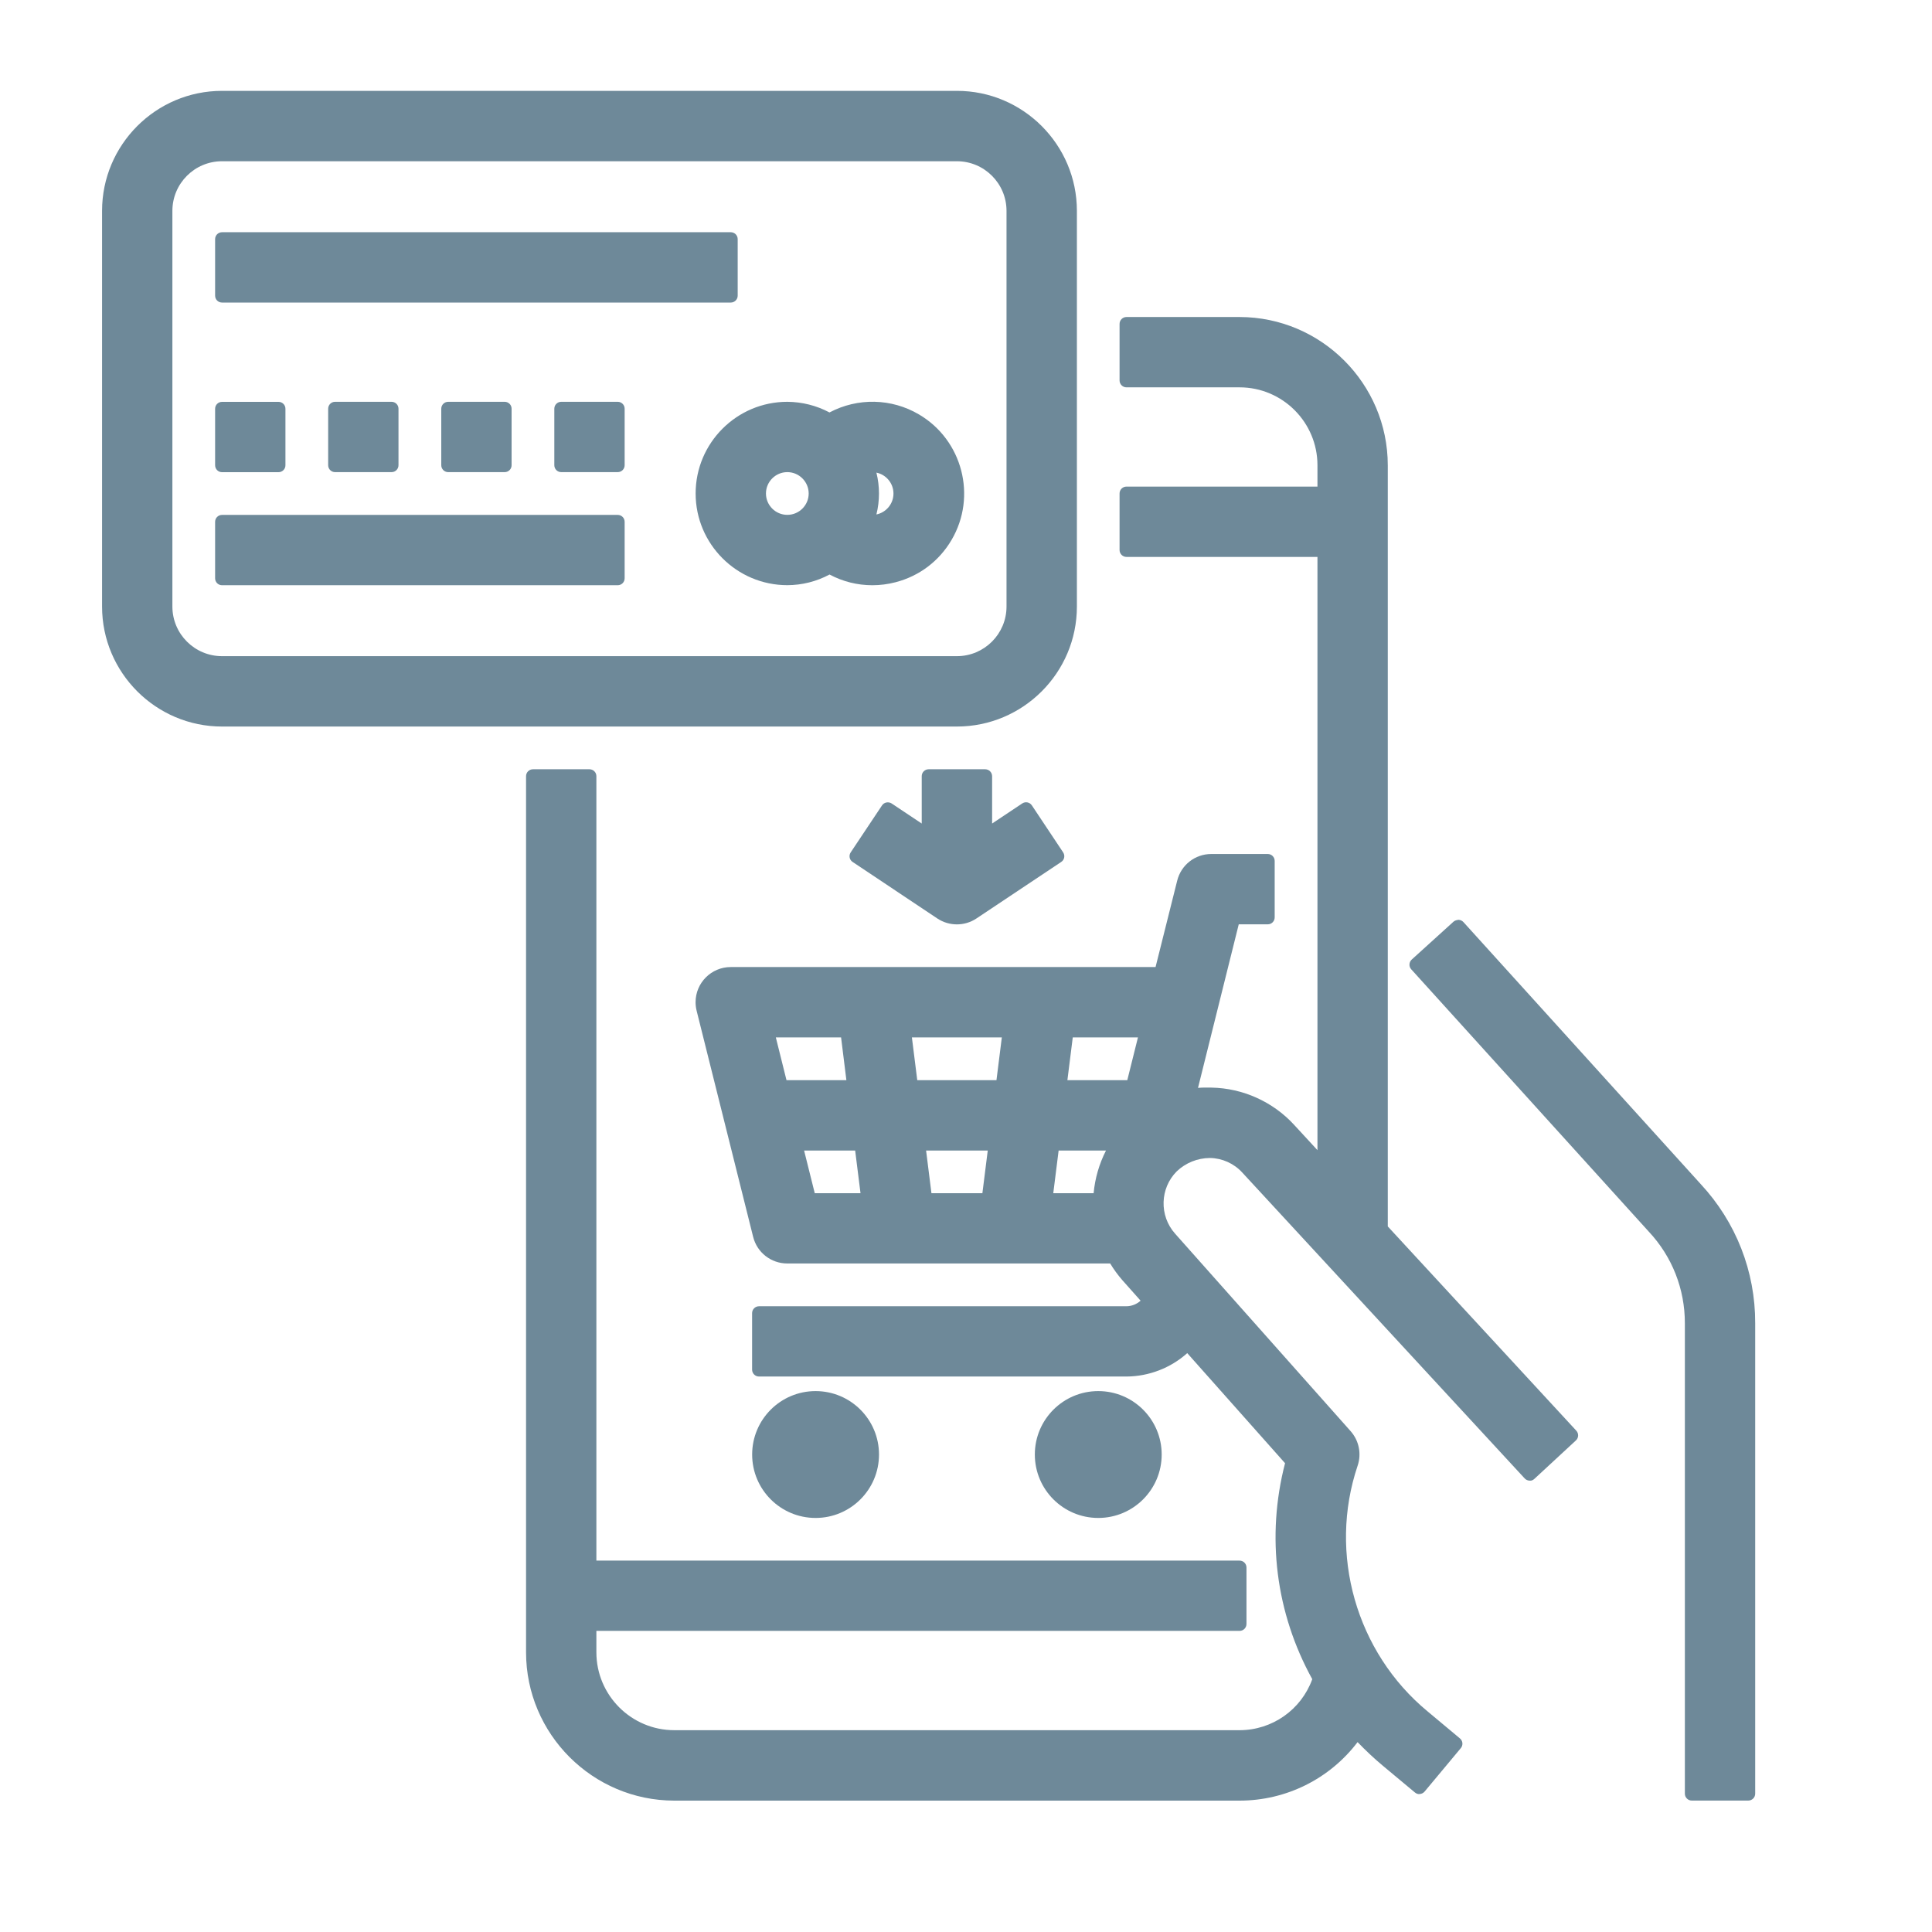<?xml version="1.0" encoding="utf-8"?>
<!-- Generator: Adobe Illustrator 21.0.2, SVG Export Plug-In . SVG Version: 6.00 Build 0)  -->
<svg version="1.1" id="Layer_1" xmlns="http://www.w3.org/2000/svg" xmlns:xlink="http://www.w3.org/1999/xlink" x="0px" y="0px"
	 width="35px" height="35px" viewBox="-0.5 37.5 35 35" enable-background="new -0.5 37.5 35 35" xml:space="preserve">
<g>
	<path fill="#6E8999" d="M24.641,59.718V45.929c-0.001-1.479-1.205-2.684-2.685-2.686h-2.049c-0.069,0-0.125,0.056-0.125,0.125
		v1.024c0,0.069,0.056,0.125,0.125,0.125h2.049c0.778,0,1.411,0.633,1.411,1.411v0.387h-3.46c-0.069,0-0.125,0.056-0.125,0.125
		v1.024c0,0.069,0.056,0.125,0.125,0.125h3.46v10.747l-0.425-0.461c-0.384-0.418-0.93-0.662-1.493-0.672
		c-0.081-0.001-0.164-0.003-0.246,0.005l0.738-2.963h0.526c0.069,0,0.125-0.056,0.125-0.125v-1.024c0-0.069-0.056-0.125-0.125-0.125
		h-1.024c-0.293,0-0.547,0.199-0.617,0.483l-0.392,1.565h-7.696c-0.351,0-0.637,0.285-0.637,0.637c0,0.051,0.006,0.101,0.019,0.154
		l1.024,4.097c0.071,0.284,0.325,0.482,0.618,0.482h5.85c0.065,0.108,0.14,0.21,0.221,0.303l0.33,0.371
		c-0.069,0.063-0.161,0.1-0.257,0.101h-6.656c-0.069,0-0.125,0.056-0.125,0.125v1.023c0,0.069,0.056,0.125,0.125,0.125h6.657
		c0.406-0.002,0.801-0.155,1.101-0.424l1.772,1.994c-0.344,1.328-0.169,2.713,0.493,3.913c-0.201,0.554-0.725,0.923-1.318,0.924
		H11.715c-0.778,0-1.411-0.633-1.411-1.411v-0.388h11.652c0.069,0,0.125-0.056,0.125-0.125v-1.023c0-0.069-0.056-0.125-0.125-0.125
		H10.304V51.561c0-0.069-0.056-0.125-0.125-0.125H9.155c-0.069,0-0.125,0.056-0.125,0.125v15.874
		c0.001,1.479,1.206,2.684,2.685,2.685h10.241c0.844,0,1.632-0.394,2.138-1.06c0.144,0.15,0.296,0.293,0.454,0.425l0.584,0.487
		c0.025,0.021,0.059,0.035,0.092,0.028c0.032-0.003,0.063-0.019,0.084-0.044l0.656-0.787c0.045-0.053,0.037-0.132-0.016-0.176
		l-0.584-0.488c-1.296-1.07-1.806-2.86-1.269-4.453c0.073-0.216,0.024-0.455-0.127-0.625l-3.181-3.579
		c-0.289-0.325-0.274-0.821,0.03-1.127c0.163-0.156,0.378-0.242,0.604-0.243c0.222,0.004,0.435,0.1,0.585,0.265l5.115,5.54
		c0.022,0.024,0.054,0.039,0.087,0.04c0.038,0.005,0.065-0.01,0.09-0.033l0.751-0.695c0.051-0.047,0.054-0.126,0.007-0.177
		L24.641,59.718z M20.115,56.294l-0.193,0.774h-1.085l0.097-0.774H20.115z M19.536,58.343c-0.123,0.241-0.199,0.503-0.224,0.773
		h-0.731l0.097-0.773H19.536z M17.394,58.343l-0.097,0.773h-0.923l-0.097-0.773H17.394z M17.649,56.294l-0.097,0.774h-1.435
		l-0.097-0.774H17.649z M15.089,59.116h-0.829l-0.193-0.773h0.925L15.089,59.116z M14.833,57.068h-1.085l-0.193-0.774h1.182
		L14.833,57.068z"/>
	<circle fill="#6E8999" cx="14.275" cy="63.85" r="1.149"/>
	<circle fill="#6E8999" cx="19.396" cy="63.85" r="1.149"/>
	<path fill="#6E8999" d="M19.009,48.488V41.32c0-1.198-0.975-2.174-2.173-2.174H3.522c-1.198,0-2.173,0.976-2.173,2.174v7.168
		c0,1.198,0.975,2.174,2.173,2.174h13.313C18.034,50.662,19.009,49.687,19.009,48.488z M2.623,41.32
		c0-0.496,0.403-0.899,0.899-0.899h13.313c0.496,0,0.899,0.403,0.899,0.899v7.168c0,0.496-0.403,0.899-0.899,0.899H3.522
		c-0.496,0-0.899-0.403-0.899-0.899V41.32z"/>
	<path fill="#6E8999" d="M3.522,42.981h9.217c0.069,0,0.125-0.056,0.125-0.125v-1.024c0-0.069-0.056-0.125-0.125-0.125H3.522
		c-0.069,0-0.125,0.056-0.125,0.125v1.024C3.397,42.926,3.453,42.981,3.522,42.981z"/>
	<path fill="#6E8999" d="M12.102,46.44c0,0.916,0.745,1.661,1.662,1.661c0.267-0.001,0.529-0.067,0.764-0.193
		c0.242,0.129,0.507,0.194,0.776,0.194c0.14,0,0.281-0.018,0.419-0.054c0.43-0.111,0.79-0.383,1.015-0.766
		c0.464-0.789,0.199-1.81-0.59-2.274c-0.498-0.294-1.111-0.306-1.621-0.036c-0.234-0.125-0.497-0.191-0.764-0.193
		C12.847,44.779,12.102,45.524,12.102,46.44z M13.376,46.44c0-0.213,0.174-0.387,0.387-0.387s0.387,0.174,0.387,0.387
		s-0.173,0.387-0.387,0.387S13.376,46.653,13.376,46.44z M15.377,46.062c0.176,0.036,0.309,0.192,0.309,0.379
		s-0.133,0.343-0.309,0.379C15.439,46.571,15.439,46.311,15.377,46.062z"/>
	<path fill="#6E8999" d="M3.522,46.054h1.024c0.069,0,0.125-0.056,0.125-0.125v-1.024c0-0.069-0.056-0.125-0.125-0.125H3.522
		c-0.069,0-0.125,0.056-0.125,0.125v1.024C3.397,45.998,3.453,46.054,3.522,46.054z"/>
	<path fill="#6E8999" d="M5.57,44.779c-0.069,0-0.125,0.056-0.125,0.125v1.024c0,0.069,0.056,0.125,0.125,0.125h1.024
		c0.069,0,0.125-0.056,0.125-0.125v-1.024c0-0.069-0.056-0.125-0.125-0.125H5.57z"/>
	<path fill="#6E8999" d="M7.619,44.779c-0.069,0-0.125,0.056-0.125,0.125v1.024c0,0.069,0.056,0.125,0.125,0.125h1.024
		c0.069,0,0.125-0.056,0.125-0.125v-1.024c0-0.069-0.056-0.125-0.125-0.125H7.619z"/>
	<path fill="#6E8999" d="M10.691,44.779H9.667c-0.069,0-0.125,0.056-0.125,0.125v1.024c0,0.069,0.056,0.125,0.125,0.125h1.024
		c0.069,0,0.125-0.056,0.125-0.125v-1.024C10.816,44.835,10.76,44.779,10.691,44.779z"/>
	<path fill="#6E8999" d="M3.522,48.102h7.169c0.069,0,0.125-0.056,0.125-0.125v-1.024c0-0.069-0.056-0.125-0.125-0.125H3.522
		c-0.069,0-0.125,0.056-0.125,0.125v1.024C3.397,48.046,3.453,48.102,3.522,48.102z"/>
	<path fill="#6E8999" d="M30.311,58.952l-4.3-4.748c-0.022-0.024-0.054-0.039-0.087-0.041c-0.03,0.004-0.065,0.011-0.09,0.032
		l-0.759,0.688c-0.051,0.047-0.055,0.126-0.009,0.177l4.305,4.754c0.422,0.451,0.653,1.04,0.652,1.658v8.522
		c0,0.069,0.056,0.125,0.125,0.125h1.024c0.069,0,0.125-0.056,0.125-0.125v-8.522C31.3,60.533,30.949,59.639,30.311,58.952z"/>
	<path fill="#6E8999" d="M17.347,51.436h-1.024c-0.069,0-0.125,0.056-0.125,0.125v0.858l-0.546-0.364
		c-0.057-0.036-0.135-0.022-0.173,0.035l-0.568,0.852c-0.038,0.058-0.023,0.135,0.035,0.173l1.536,1.025
		c0.107,0.071,0.23,0.106,0.353,0.106c0.123,0,0.246-0.035,0.354-0.107l1.536-1.024c0.058-0.038,0.073-0.115,0.035-0.173
		l-0.567-0.852c-0.039-0.058-0.116-0.073-0.174-0.035l-0.546,0.364v-0.858C17.472,51.491,17.416,51.436,17.347,51.436z"/>
</g>
</svg>
